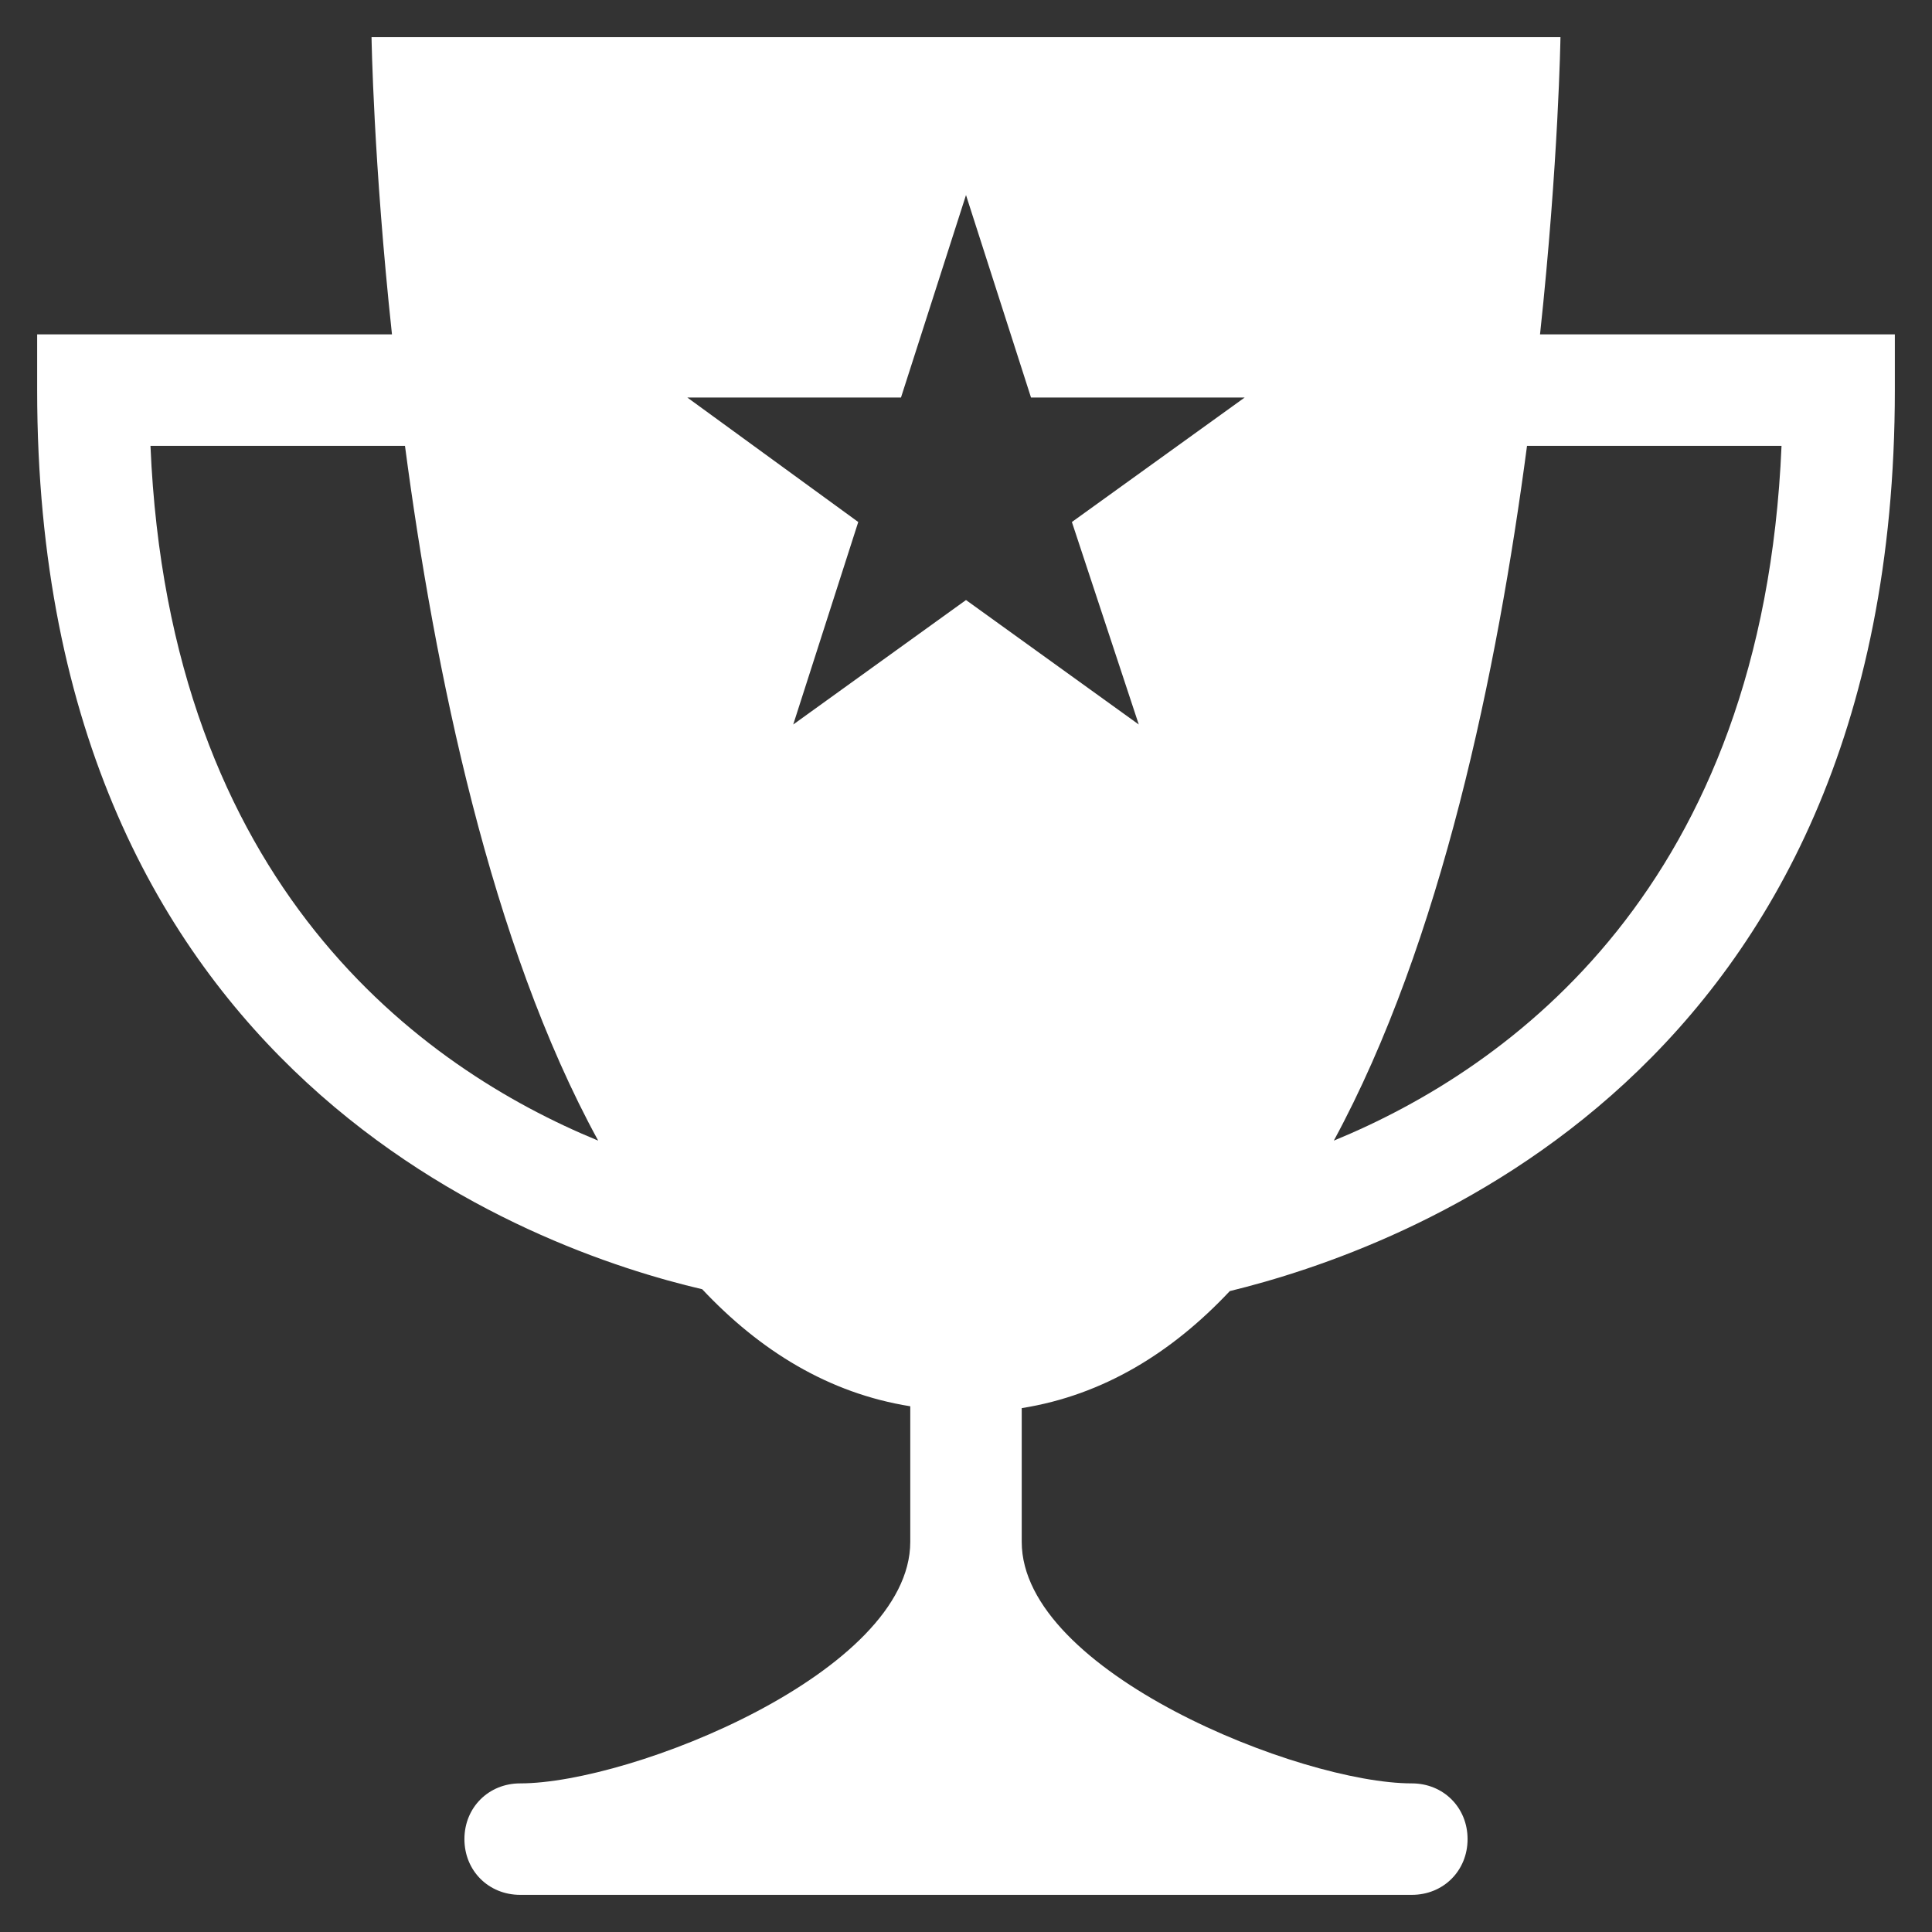 <?xml version="1.0" encoding="utf-8"?>
<!-- Generator: Adobe Illustrator 25.3.1, SVG Export Plug-In . SVG Version: 6.00 Build 0)  -->
<svg version="1.1" id="Camada_1" xmlns="http://www.w3.org/2000/svg" xmlns:xlink="http://www.w3.org/1999/xlink" x="0px" y="0px"
	 viewBox="0 0 104 104" style="enable-background:new 0 0 104 104;" xml:space="preserve">
<rect x="0" y="0" width="104" height="104" fill="#333333" stroke="none"/>
<style type="text/css">
	.st0{fill:#FFFFFF;}
</style>
<path class="st0" d="M82.9,18C83.9,8.7,84,2,84,2H20c0,0,0.1,6.7,1.1,16C14.4,18,2,18,2,18v3c0,37,26.8,46.3,35.8,48.4
	c3.1,3.3,6.8,5.6,11.2,6.3V83c0,7-15,13-21,13c-1.7,0-3,1.3-3,3s1.3,3,3,3h24h24c1.7,0,3-1.3,3-3s-1.3-3-3-3c-6,0-21-6-21-13v-7.2
	c4.4-0.7,8.1-3,11.2-6.3C75.2,67.3,102,58,102,21v-3C102,18,88.2,18,82.9,18z M8.1,24h13.7c1.6,12.1,4.6,26.8,10.4,37.4
	C22.7,57.5,9.1,47.7,8.1,24z M57.7,28.1L61.3,39L52,32.3L42.7,39l3.5-10.9L37,21.4h11.5L52,10.5l3.5,10.9H67L57.7,28.1z M71.8,61.4
	c5.8-10.7,8.8-25.3,10.4-37.4h13.7C94.9,47.7,81.3,57.5,71.8,61.4z"/>
</svg>
